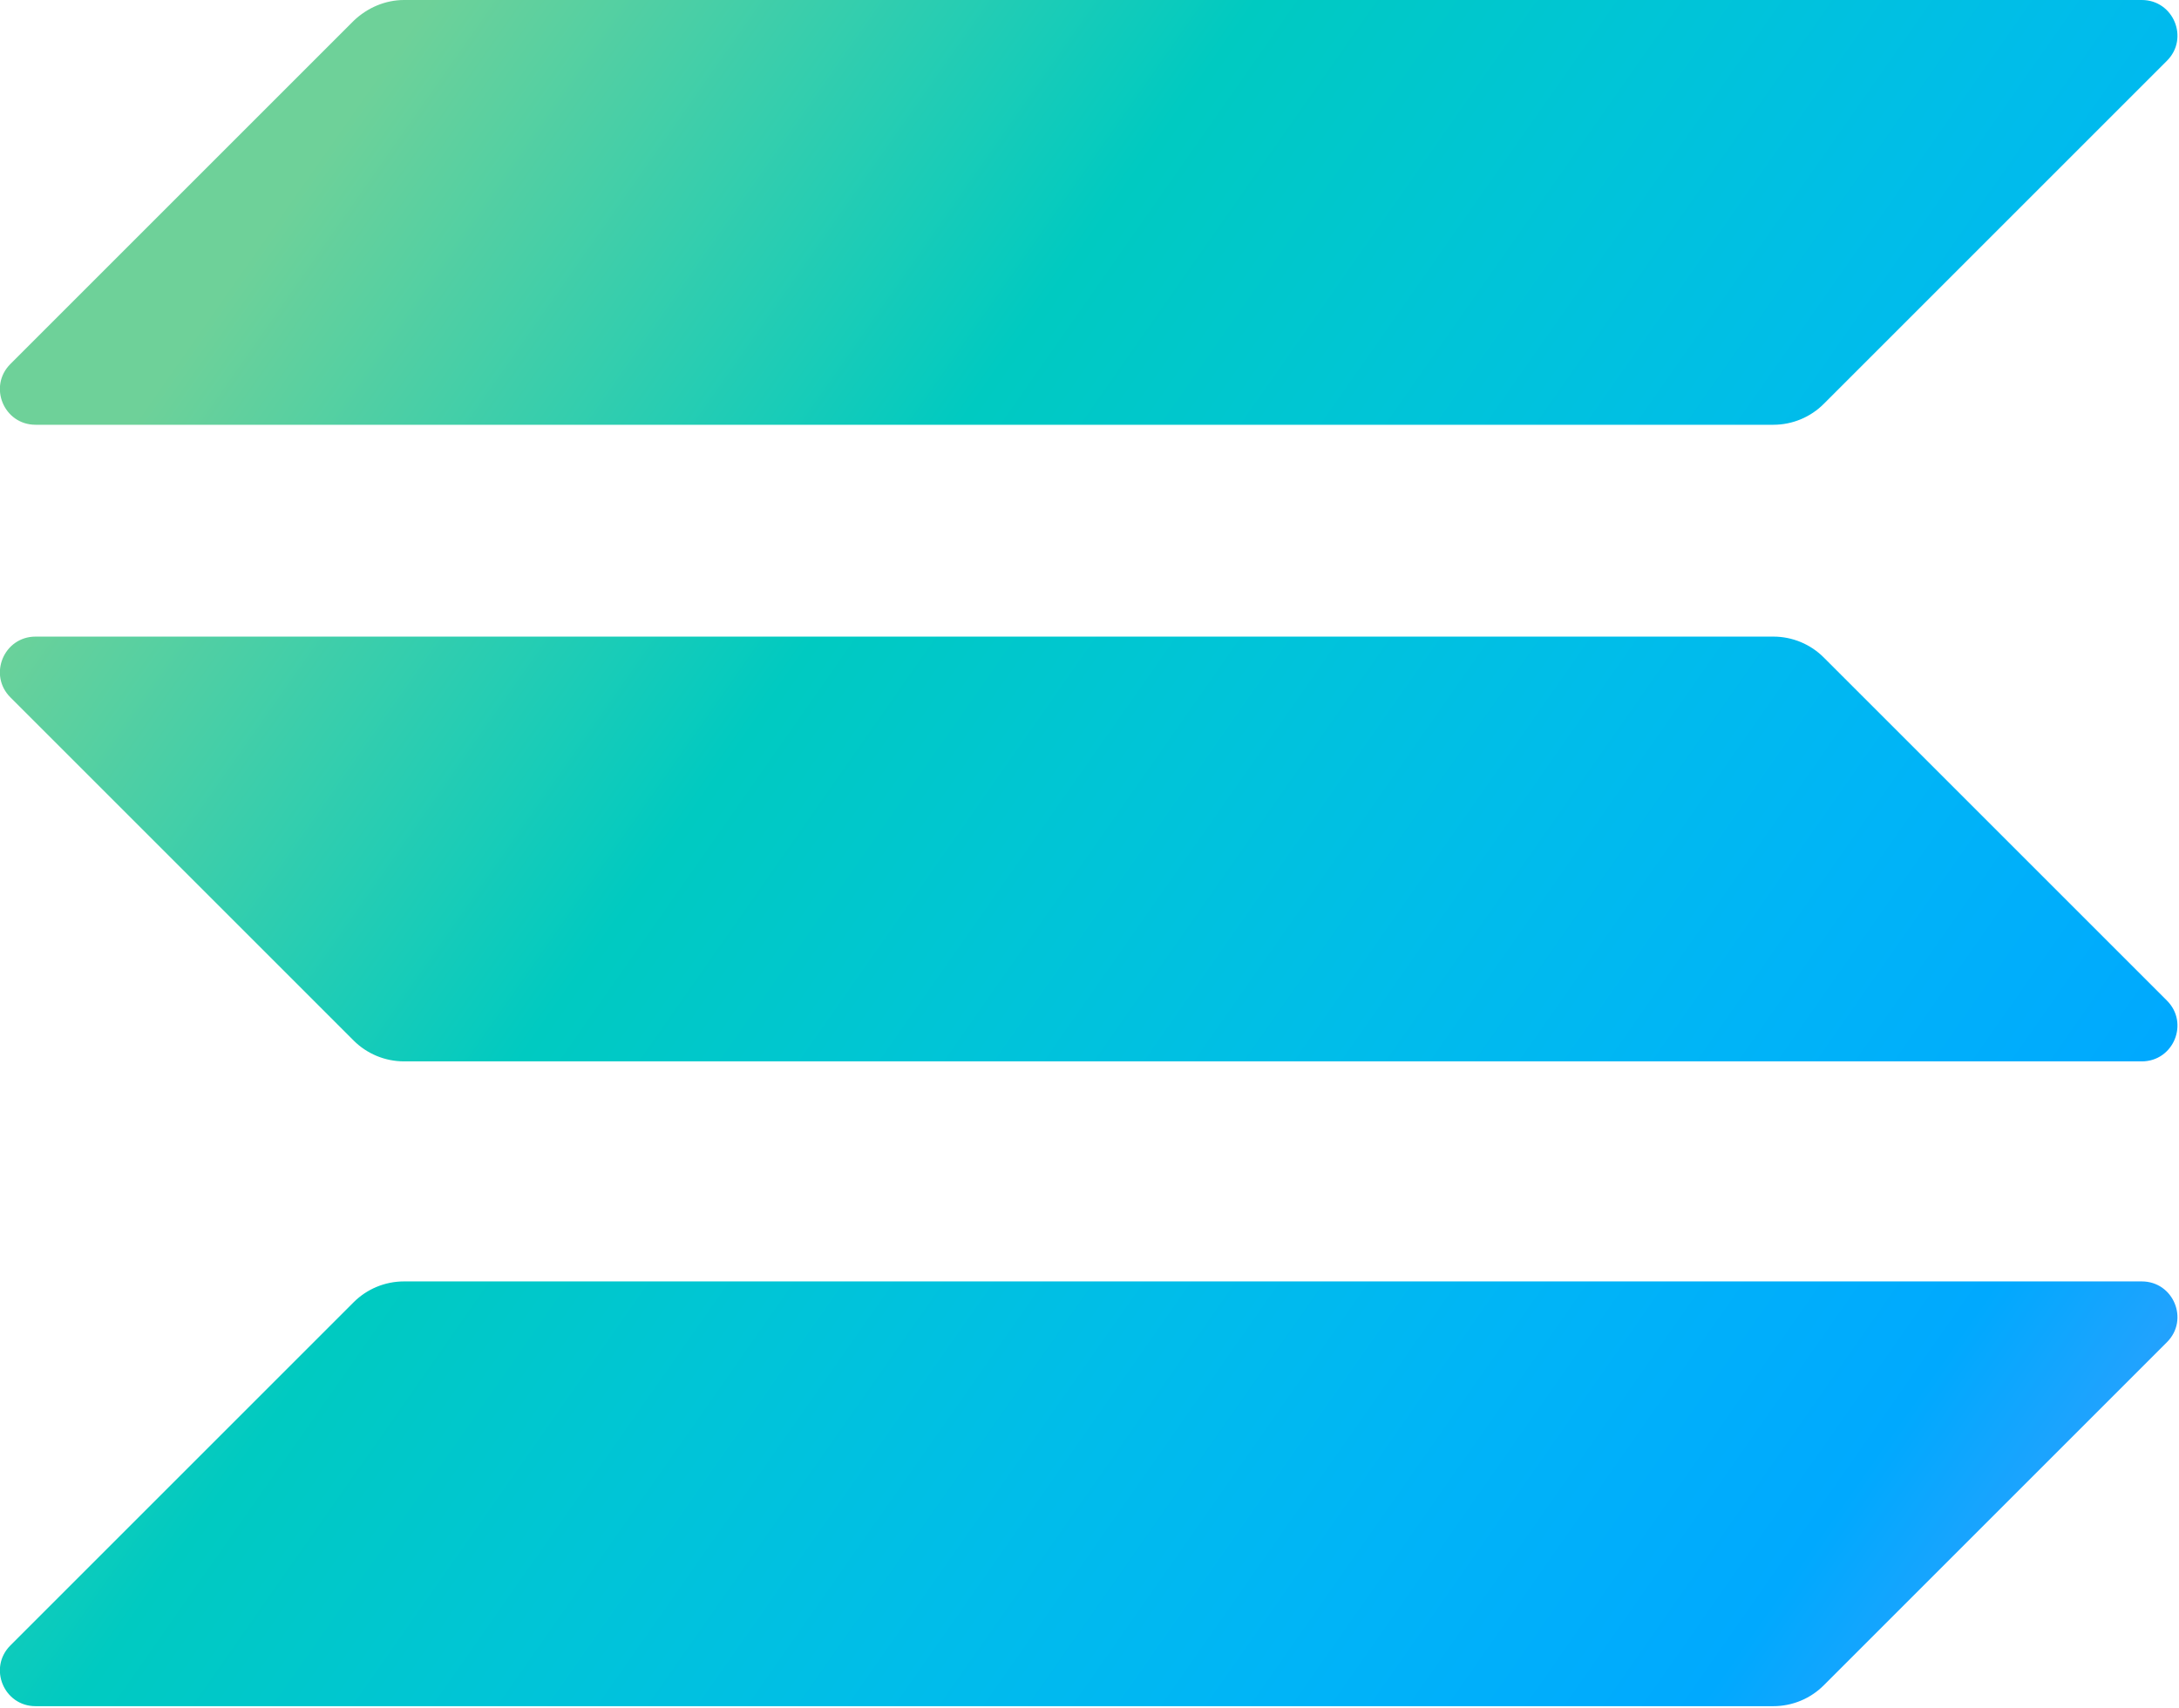 <?xml version="1.0" encoding="UTF-8" standalone="no"?>
<!DOCTYPE svg PUBLIC "-//W3C//DTD SVG 1.1//EN" "http://www.w3.org/Graphics/SVG/1.1/DTD/svg11.dtd">
<svg width="100%" height="100%" viewBox="0 0 398 312" version="1.1" xmlns="http://www.w3.org/2000/svg" xmlns:xlink="http://www.w3.org/1999/xlink" xml:space="preserve" xmlns:serif="http://www.serif.com/" style="fill-rule:evenodd;clip-rule:evenodd;stroke-linejoin:round;stroke-miterlimit:2;">
    <g>
        <path d="M64.6,237.9C67,235.5 70.3,234.1 73.8,234.1L391.2,234.1C397,234.1 399.9,241.1 395.8,245.2L333.1,307.9C330.7,310.3 327.4,311.7 323.9,311.7L6.5,311.7C0.7,311.7 -2.2,304.7 1.9,300.6L64.6,237.9Z" style="fill:url(#_Linear1);fill-rule:nonzero;"/>
        <path d="M64.6,3.8C67.1,1.4 70.4,0 73.8,0L391.2,0C397,0 399.9,7 395.8,11.1L333.1,73.8C330.7,76.2 327.4,77.6 323.9,77.6L6.5,77.6C0.7,77.6 -2.2,70.6 1.9,66.5L64.6,3.8Z" style="fill:url(#_Linear2);fill-rule:nonzero;"/>
        <path d="M333.1,120.1C330.7,117.7 327.4,116.3 323.9,116.3L6.5,116.3C0.7,116.3 -2.2,123.3 1.9,127.4L64.6,190.1C67,192.5 70.3,193.9 73.8,193.9L391.2,193.9C397,193.9 399.9,186.9 395.8,182.8L333.1,120.1Z" style="fill:url(#_Linear3);fill-rule:nonzero;"/>
    </g>
    <defs>
        <linearGradient id="_Linear1" x1="0" y1="0" x2="1" y2="0" gradientUnits="userSpaceOnUse" gradientTransform="matrix(-349.983,-237.787,237.787,-349.983,397.72,285.983)"><stop offset="0" style="stop-color:rgb(65,156,253);stop-opacity:1"/><stop offset="0.14" style="stop-color:rgb(0,169,254);stop-opacity:1"/><stop offset="0.29" style="stop-color:rgb(0,180,247);stop-opacity:1"/><stop offset="0.43" style="stop-color:rgb(0,189,233);stop-opacity:1"/><stop offset="0.57" style="stop-color:rgb(0,197,214);stop-opacity:1"/><stop offset="0.71" style="stop-color:rgb(0,202,193);stop-opacity:1"/><stop offset="0.86" style="stop-color:rgb(56,206,172);stop-opacity:1"/><stop offset="1" style="stop-color:rgb(110,209,153);stop-opacity:1"/></linearGradient>
        <linearGradient id="_Linear2" x1="0" y1="0" x2="1" y2="0" gradientUnits="userSpaceOnUse" gradientTransform="matrix(-349.983,-237.787,237.787,-349.983,397.72,285.983)"><stop offset="0" style="stop-color:rgb(65,156,253);stop-opacity:1"/><stop offset="0.14" style="stop-color:rgb(0,169,254);stop-opacity:1"/><stop offset="0.29" style="stop-color:rgb(0,180,247);stop-opacity:1"/><stop offset="0.43" style="stop-color:rgb(0,189,233);stop-opacity:1"/><stop offset="0.57" style="stop-color:rgb(0,197,214);stop-opacity:1"/><stop offset="0.71" style="stop-color:rgb(0,202,193);stop-opacity:1"/><stop offset="0.86" style="stop-color:rgb(56,206,172);stop-opacity:1"/><stop offset="1" style="stop-color:rgb(110,209,153);stop-opacity:1"/></linearGradient>
        <linearGradient id="_Linear3" x1="0" y1="0" x2="1" y2="0" gradientUnits="userSpaceOnUse" gradientTransform="matrix(-349.983,-237.787,237.787,-349.983,397.72,285.983)"><stop offset="0" style="stop-color:rgb(65,156,253);stop-opacity:1"/><stop offset="0.14" style="stop-color:rgb(0,169,254);stop-opacity:1"/><stop offset="0.29" style="stop-color:rgb(0,180,247);stop-opacity:1"/><stop offset="0.43" style="stop-color:rgb(0,189,233);stop-opacity:1"/><stop offset="0.57" style="stop-color:rgb(0,197,214);stop-opacity:1"/><stop offset="0.71" style="stop-color:rgb(0,202,193);stop-opacity:1"/><stop offset="0.86" style="stop-color:rgb(56,206,172);stop-opacity:1"/><stop offset="1" style="stop-color:rgb(110,209,153);stop-opacity:1"/></linearGradient>
    </defs>
</svg>
